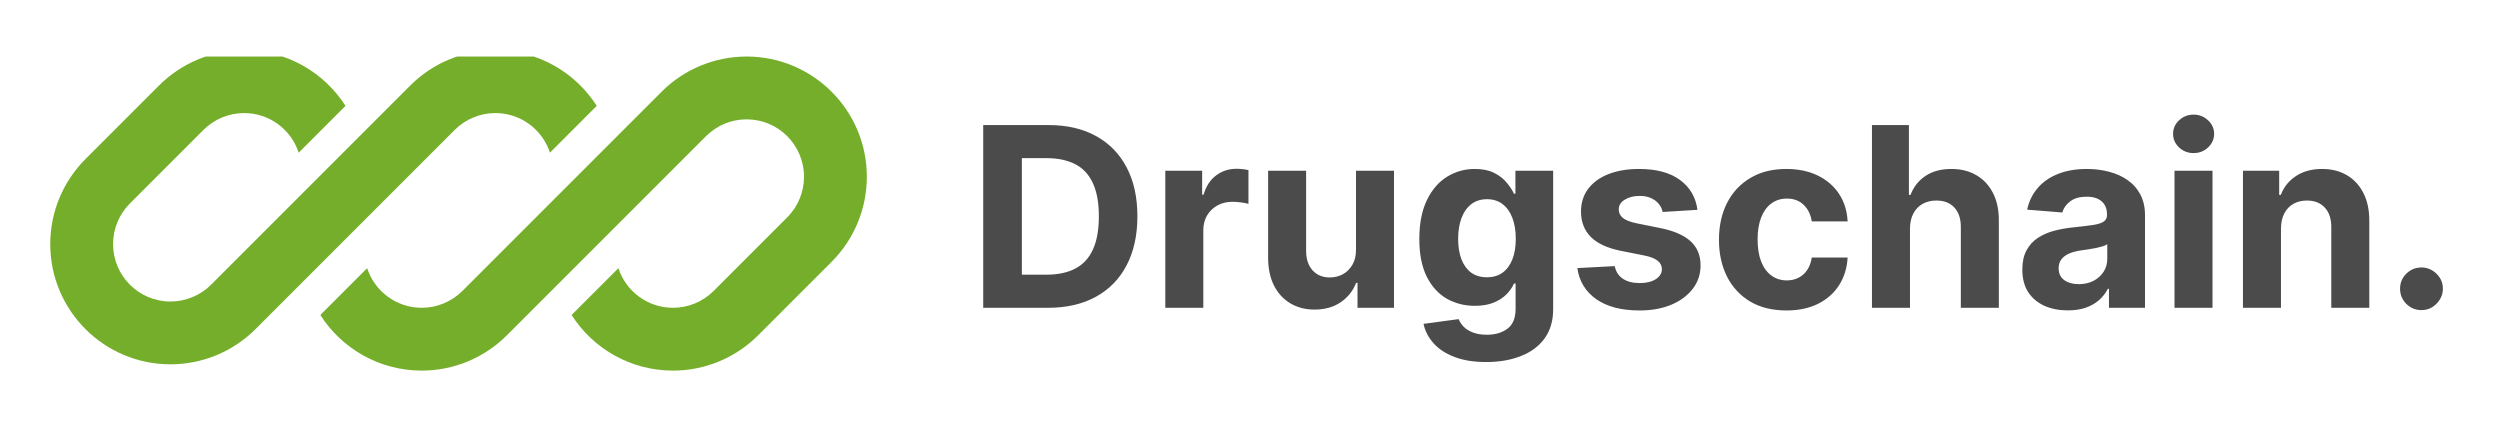 <svg width="199" height="34" viewBox="0 0 199 34" fill="none" xmlns="http://www.w3.org/2000/svg">
<g filter="url(#filter0_d_25_1721)">
<g clip-path="url(#clip0_25_1721)">
<path d="M19.429 0C16.89 0 14.456 1.008 12.661 2.803L6.803 8.661C5.008 10.456 4 12.89 4 15.429C4 20.715 8.285 25 13.571 25C16.11 25 18.544 23.992 20.339 22.197L24.391 18.145C24.391 18.145 24.391 18.145 24.391 18.145L36.197 6.339C37.054 5.482 38.217 5 39.429 5C41.459 5 43.179 6.323 43.776 8.153L47.502 4.427C45.802 1.765 42.822 0 39.429 0C36.891 0 34.456 1.008 32.661 2.803L16.803 18.661C15.946 19.518 14.783 20 13.571 20C11.046 20 9 17.953 9 15.429C9 14.217 9.482 13.054 10.339 12.197L16.197 6.339C17.054 5.482 18.217 5 19.429 5C21.459 5 23.179 6.323 23.776 8.154L27.502 4.428C25.802 1.765 22.822 0 19.429 0Z" fill="#75AE2B"/>
<path d="M36.803 19.161C35.946 20.018 34.783 20.5 33.571 20.5C31.542 20.5 29.821 19.177 29.224 17.347L25.498 21.073C27.198 23.735 30.179 25.5 33.571 25.5C36.109 25.5 38.544 24.492 40.339 22.697L56.197 6.839C57.054 5.982 58.217 5.5 59.429 5.5C61.953 5.5 64 7.547 64 10.071C64 11.283 63.518 12.446 62.661 13.303L56.803 19.161C55.946 20.018 54.783 20.5 53.571 20.5C51.541 20.5 49.821 19.177 49.224 17.347L45.498 21.073C47.198 23.735 50.178 25.5 53.571 25.5C56.109 25.5 58.544 24.492 60.339 22.697L66.197 16.839C67.992 15.044 69 12.61 69 10.071C69 4.785 64.715 0.5 59.429 0.5C56.891 0.5 54.456 1.508 52.661 3.303L36.803 19.161Z" fill="#75AE2B"/>
</g>
<path d="M83.421 20.5H78.264V5.955H83.463C84.926 5.955 86.186 6.246 87.242 6.828C88.297 7.406 89.109 8.237 89.678 9.321C90.251 10.405 90.537 11.703 90.537 13.213C90.537 14.728 90.251 16.03 89.678 17.119C89.109 18.208 88.293 19.044 87.227 19.626C86.167 20.209 84.898 20.5 83.421 20.5ZM81.34 17.865H83.293C84.202 17.865 84.966 17.704 85.587 17.382C86.212 17.055 86.68 16.551 86.993 15.869C87.31 15.183 87.469 14.297 87.469 13.213C87.469 12.138 87.31 11.26 86.993 10.578C86.68 9.896 86.214 9.394 85.594 9.072C84.974 8.75 84.209 8.589 83.3 8.589H81.34V17.865ZM92.758 20.5V9.591H95.691V11.494H95.805C96.004 10.817 96.338 10.306 96.806 9.96C97.275 9.61 97.815 9.435 98.426 9.435C98.577 9.435 98.741 9.444 98.916 9.463C99.091 9.482 99.245 9.508 99.377 9.541V12.226C99.235 12.183 99.039 12.145 98.788 12.112C98.537 12.079 98.307 12.062 98.099 12.062C97.654 12.062 97.256 12.16 96.906 12.354C96.56 12.543 96.286 12.808 96.082 13.149C95.883 13.49 95.784 13.883 95.784 14.328V20.5H92.758ZM107.938 15.855V9.591H110.963V20.5H108.058V18.518H107.945C107.698 19.158 107.289 19.671 106.716 20.06C106.148 20.448 105.454 20.642 104.635 20.642C103.906 20.642 103.264 20.476 102.71 20.145C102.156 19.813 101.723 19.342 101.411 18.732C101.103 18.121 100.946 17.389 100.942 16.537V9.591H103.967V15.997C103.972 16.641 104.145 17.15 104.486 17.524C104.827 17.898 105.284 18.085 105.857 18.085C106.221 18.085 106.562 18.002 106.879 17.837C107.196 17.666 107.452 17.415 107.646 17.084C107.845 16.752 107.942 16.343 107.938 15.855ZM118.298 24.818C117.318 24.818 116.477 24.683 115.777 24.413C115.081 24.148 114.527 23.786 114.115 23.327C113.703 22.867 113.435 22.351 113.312 21.778L116.11 21.402C116.196 21.62 116.331 21.823 116.515 22.013C116.7 22.202 116.944 22.354 117.247 22.467C117.555 22.586 117.929 22.645 118.369 22.645C119.027 22.645 119.569 22.484 119.995 22.162C120.426 21.845 120.642 21.312 120.642 20.564V18.568H120.514C120.381 18.871 120.182 19.158 119.917 19.428C119.652 19.697 119.311 19.918 118.895 20.088C118.478 20.259 117.981 20.344 117.403 20.344C116.584 20.344 115.838 20.154 115.166 19.776C114.498 19.392 113.966 18.807 113.568 18.021C113.175 17.231 112.978 16.232 112.978 15.024C112.978 13.788 113.18 12.756 113.582 11.928C113.984 11.099 114.52 10.479 115.187 10.067C115.859 9.655 116.596 9.449 117.396 9.449C118.007 9.449 118.518 9.553 118.93 9.761C119.342 9.965 119.673 10.221 119.924 10.528C120.18 10.831 120.377 11.13 120.514 11.423H120.627V9.591H123.632V20.607C123.632 21.535 123.404 22.311 122.95 22.936C122.495 23.561 121.866 24.03 121.061 24.342C120.261 24.66 119.34 24.818 118.298 24.818ZM118.362 18.071C118.85 18.071 119.261 17.95 119.598 17.709C119.939 17.463 120.199 17.112 120.379 16.658C120.564 16.198 120.656 15.649 120.656 15.01C120.656 14.371 120.566 13.817 120.386 13.348C120.206 12.874 119.946 12.508 119.605 12.247C119.264 11.987 118.85 11.857 118.362 11.857C117.865 11.857 117.446 11.992 117.105 12.261C116.764 12.527 116.506 12.896 116.331 13.369C116.155 13.843 116.068 14.39 116.068 15.01C116.068 15.64 116.155 16.184 116.331 16.643C116.511 17.098 116.769 17.451 117.105 17.702C117.446 17.948 117.865 18.071 118.362 18.071ZM135.116 12.702L132.346 12.872C132.299 12.635 132.197 12.422 132.041 12.233C131.885 12.039 131.679 11.885 131.423 11.771C131.172 11.653 130.871 11.594 130.521 11.594C130.052 11.594 129.657 11.693 129.335 11.892C129.013 12.086 128.852 12.347 128.852 12.673C128.852 12.934 128.956 13.154 129.164 13.334C129.373 13.514 129.73 13.658 130.237 13.767L132.211 14.165C133.272 14.383 134.063 14.733 134.583 15.216C135.104 15.699 135.365 16.333 135.365 17.119C135.365 17.834 135.154 18.462 134.733 19.001C134.316 19.541 133.743 19.963 133.014 20.266C132.289 20.564 131.454 20.713 130.507 20.713C129.063 20.713 127.912 20.412 127.055 19.811C126.203 19.205 125.703 18.381 125.556 17.34L128.532 17.183C128.622 17.624 128.84 17.96 129.186 18.192C129.531 18.419 129.974 18.533 130.514 18.533C131.044 18.533 131.47 18.431 131.792 18.227C132.119 18.019 132.285 17.751 132.289 17.425C132.285 17.15 132.169 16.925 131.941 16.75C131.714 16.57 131.364 16.433 130.89 16.338L129.001 15.962C127.936 15.749 127.143 15.379 126.622 14.854C126.106 14.328 125.848 13.658 125.848 12.844C125.848 12.143 126.037 11.539 126.416 11.033C126.799 10.526 127.337 10.135 128.028 9.861C128.724 9.586 129.538 9.449 130.471 9.449C131.849 9.449 132.933 9.74 133.724 10.322C134.52 10.905 134.984 11.698 135.116 12.702ZM142.199 20.713C141.081 20.713 140.12 20.476 139.315 20.003C138.515 19.525 137.9 18.862 137.469 18.014C137.043 17.167 136.83 16.191 136.83 15.088C136.83 13.971 137.045 12.991 137.476 12.148C137.911 11.3 138.529 10.64 139.33 10.166C140.13 9.688 141.081 9.449 142.185 9.449C143.136 9.449 143.97 9.622 144.685 9.967C145.4 10.313 145.965 10.798 146.382 11.423C146.799 12.048 147.028 12.782 147.071 13.625H144.216C144.135 13.081 143.922 12.643 143.577 12.311C143.236 11.975 142.788 11.807 142.234 11.807C141.766 11.807 141.356 11.935 141.006 12.19C140.66 12.441 140.39 12.808 140.196 13.291C140.002 13.774 139.905 14.359 139.905 15.046C139.905 15.742 140 16.333 140.189 16.821C140.383 17.309 140.655 17.68 141.006 17.936C141.356 18.192 141.766 18.32 142.234 18.32C142.58 18.32 142.89 18.249 143.165 18.107C143.444 17.965 143.674 17.759 143.854 17.489C144.038 17.214 144.159 16.885 144.216 16.501H147.071C147.024 17.335 146.796 18.069 146.389 18.703C145.987 19.333 145.43 19.825 144.72 20.18C144.01 20.535 143.17 20.713 142.199 20.713ZM152.034 14.193V20.5H149.008V5.955H151.949V11.516H152.076C152.323 10.872 152.72 10.367 153.27 10.003C153.819 9.634 154.508 9.449 155.336 9.449C156.094 9.449 156.754 9.615 157.318 9.946C157.886 10.273 158.326 10.744 158.639 11.359C158.956 11.97 159.112 12.702 159.108 13.554V20.5H156.082V14.094C156.087 13.421 155.916 12.898 155.571 12.524C155.23 12.15 154.752 11.963 154.136 11.963C153.724 11.963 153.359 12.051 153.042 12.226C152.73 12.401 152.484 12.657 152.304 12.993C152.128 13.324 152.038 13.724 152.034 14.193ZM164.599 20.706C163.903 20.706 163.283 20.585 162.739 20.344C162.194 20.098 161.763 19.735 161.446 19.257C161.134 18.774 160.977 18.173 160.977 17.453C160.977 16.847 161.089 16.338 161.311 15.926C161.534 15.514 161.837 15.183 162.22 14.932C162.604 14.681 163.039 14.492 163.527 14.364C164.019 14.236 164.536 14.146 165.075 14.094C165.71 14.027 166.221 13.966 166.609 13.909C166.998 13.848 167.279 13.758 167.455 13.639C167.63 13.521 167.717 13.346 167.717 13.114V13.071C167.717 12.621 167.575 12.273 167.291 12.027C167.012 11.781 166.614 11.658 166.098 11.658C165.554 11.658 165.12 11.778 164.798 12.02C164.476 12.257 164.263 12.555 164.159 12.915L161.361 12.688C161.503 12.025 161.782 11.452 162.199 10.969C162.616 10.481 163.153 10.107 163.811 9.847C164.474 9.581 165.241 9.449 166.112 9.449C166.718 9.449 167.298 9.52 167.852 9.662C168.411 9.804 168.906 10.024 169.337 10.322C169.772 10.621 170.116 11.004 170.366 11.473C170.617 11.937 170.743 12.493 170.743 13.142V20.5H167.874V18.987H167.788C167.613 19.328 167.379 19.629 167.085 19.889C166.792 20.145 166.439 20.346 166.027 20.493C165.615 20.635 165.139 20.706 164.599 20.706ZM165.466 18.618C165.911 18.618 166.304 18.53 166.645 18.355C166.986 18.175 167.253 17.934 167.447 17.631C167.642 17.328 167.739 16.984 167.739 16.601V15.443C167.644 15.505 167.514 15.562 167.348 15.614C167.187 15.661 167.005 15.706 166.801 15.749C166.598 15.787 166.394 15.822 166.19 15.855C165.987 15.883 165.802 15.91 165.636 15.933C165.281 15.985 164.971 16.068 164.706 16.182C164.441 16.296 164.235 16.449 164.088 16.643C163.941 16.833 163.868 17.07 163.868 17.354C163.868 17.766 164.017 18.081 164.315 18.298C164.618 18.511 165.002 18.618 165.466 18.618ZM173.09 20.5V9.591H176.116V20.5H173.09ZM174.61 8.185C174.16 8.185 173.774 8.036 173.452 7.737C173.135 7.434 172.977 7.072 172.977 6.651C172.977 6.234 173.135 5.876 173.452 5.578C173.774 5.275 174.16 5.124 174.61 5.124C175.06 5.124 175.443 5.275 175.761 5.578C176.083 5.876 176.244 6.234 176.244 6.651C176.244 7.072 176.083 7.434 175.761 7.737C175.443 8.036 175.06 8.185 174.61 8.185ZM181.565 14.193V20.5H178.539V9.591H181.423V11.516H181.551C181.792 10.881 182.197 10.379 182.765 10.01C183.333 9.636 184.022 9.449 184.832 9.449C185.59 9.449 186.25 9.615 186.814 9.946C187.377 10.277 187.815 10.751 188.127 11.367C188.44 11.977 188.596 12.706 188.596 13.554V20.5H185.571V14.094C185.575 13.426 185.405 12.905 185.059 12.531C184.714 12.152 184.238 11.963 183.632 11.963C183.225 11.963 182.865 12.051 182.552 12.226C182.244 12.401 182.003 12.657 181.828 12.993C181.657 13.324 181.57 13.724 181.565 14.193ZM192.749 20.685C192.281 20.685 191.878 20.519 191.542 20.188C191.21 19.851 191.045 19.449 191.045 18.98C191.045 18.516 191.21 18.118 191.542 17.787C191.878 17.456 192.281 17.29 192.749 17.29C193.204 17.29 193.602 17.456 193.942 17.787C194.283 18.118 194.454 18.516 194.454 18.98C194.454 19.293 194.373 19.579 194.212 19.84C194.056 20.095 193.85 20.301 193.594 20.457C193.339 20.609 193.057 20.685 192.749 20.685Z" fill="#4B4B4C"/>
</g>
<defs>
<filter id="filter0_d_25_1721" x="0" y="0.5" width="198.454" height="33" filterUnits="userSpaceOnUse" color-interpolation-filters="sRGB">
<feFlood flood-opacity="0" result="BackgroundImageFix"/>
<feColorMatrix in="SourceAlpha" type="matrix" values="0 0 0 0 0 0 0 0 0 0 0 0 0 0 0 0 0 0 127 0" result="hardAlpha"/>
<feOffset dy="4"/>
<feGaussianBlur stdDeviation="2"/>
<feComposite in2="hardAlpha" operator="out"/>
<feColorMatrix type="matrix" values="0 0 0 0 0 0 0 0 0 0 0 0 0 0 0 0 0 0 0.25 0"/>
<feBlend mode="normal" in2="BackgroundImageFix" result="effect1_dropShadow_25_1721"/>
<feBlend mode="normal" in="SourceGraphic" in2="effect1_dropShadow_25_1721" result="shape"/>
</filter>
<clipPath id="clip0_25_1721">
<rect width="65" height="25" fill="white" transform="translate(4 0.5)"/>
</clipPath>
</defs>
</svg>
